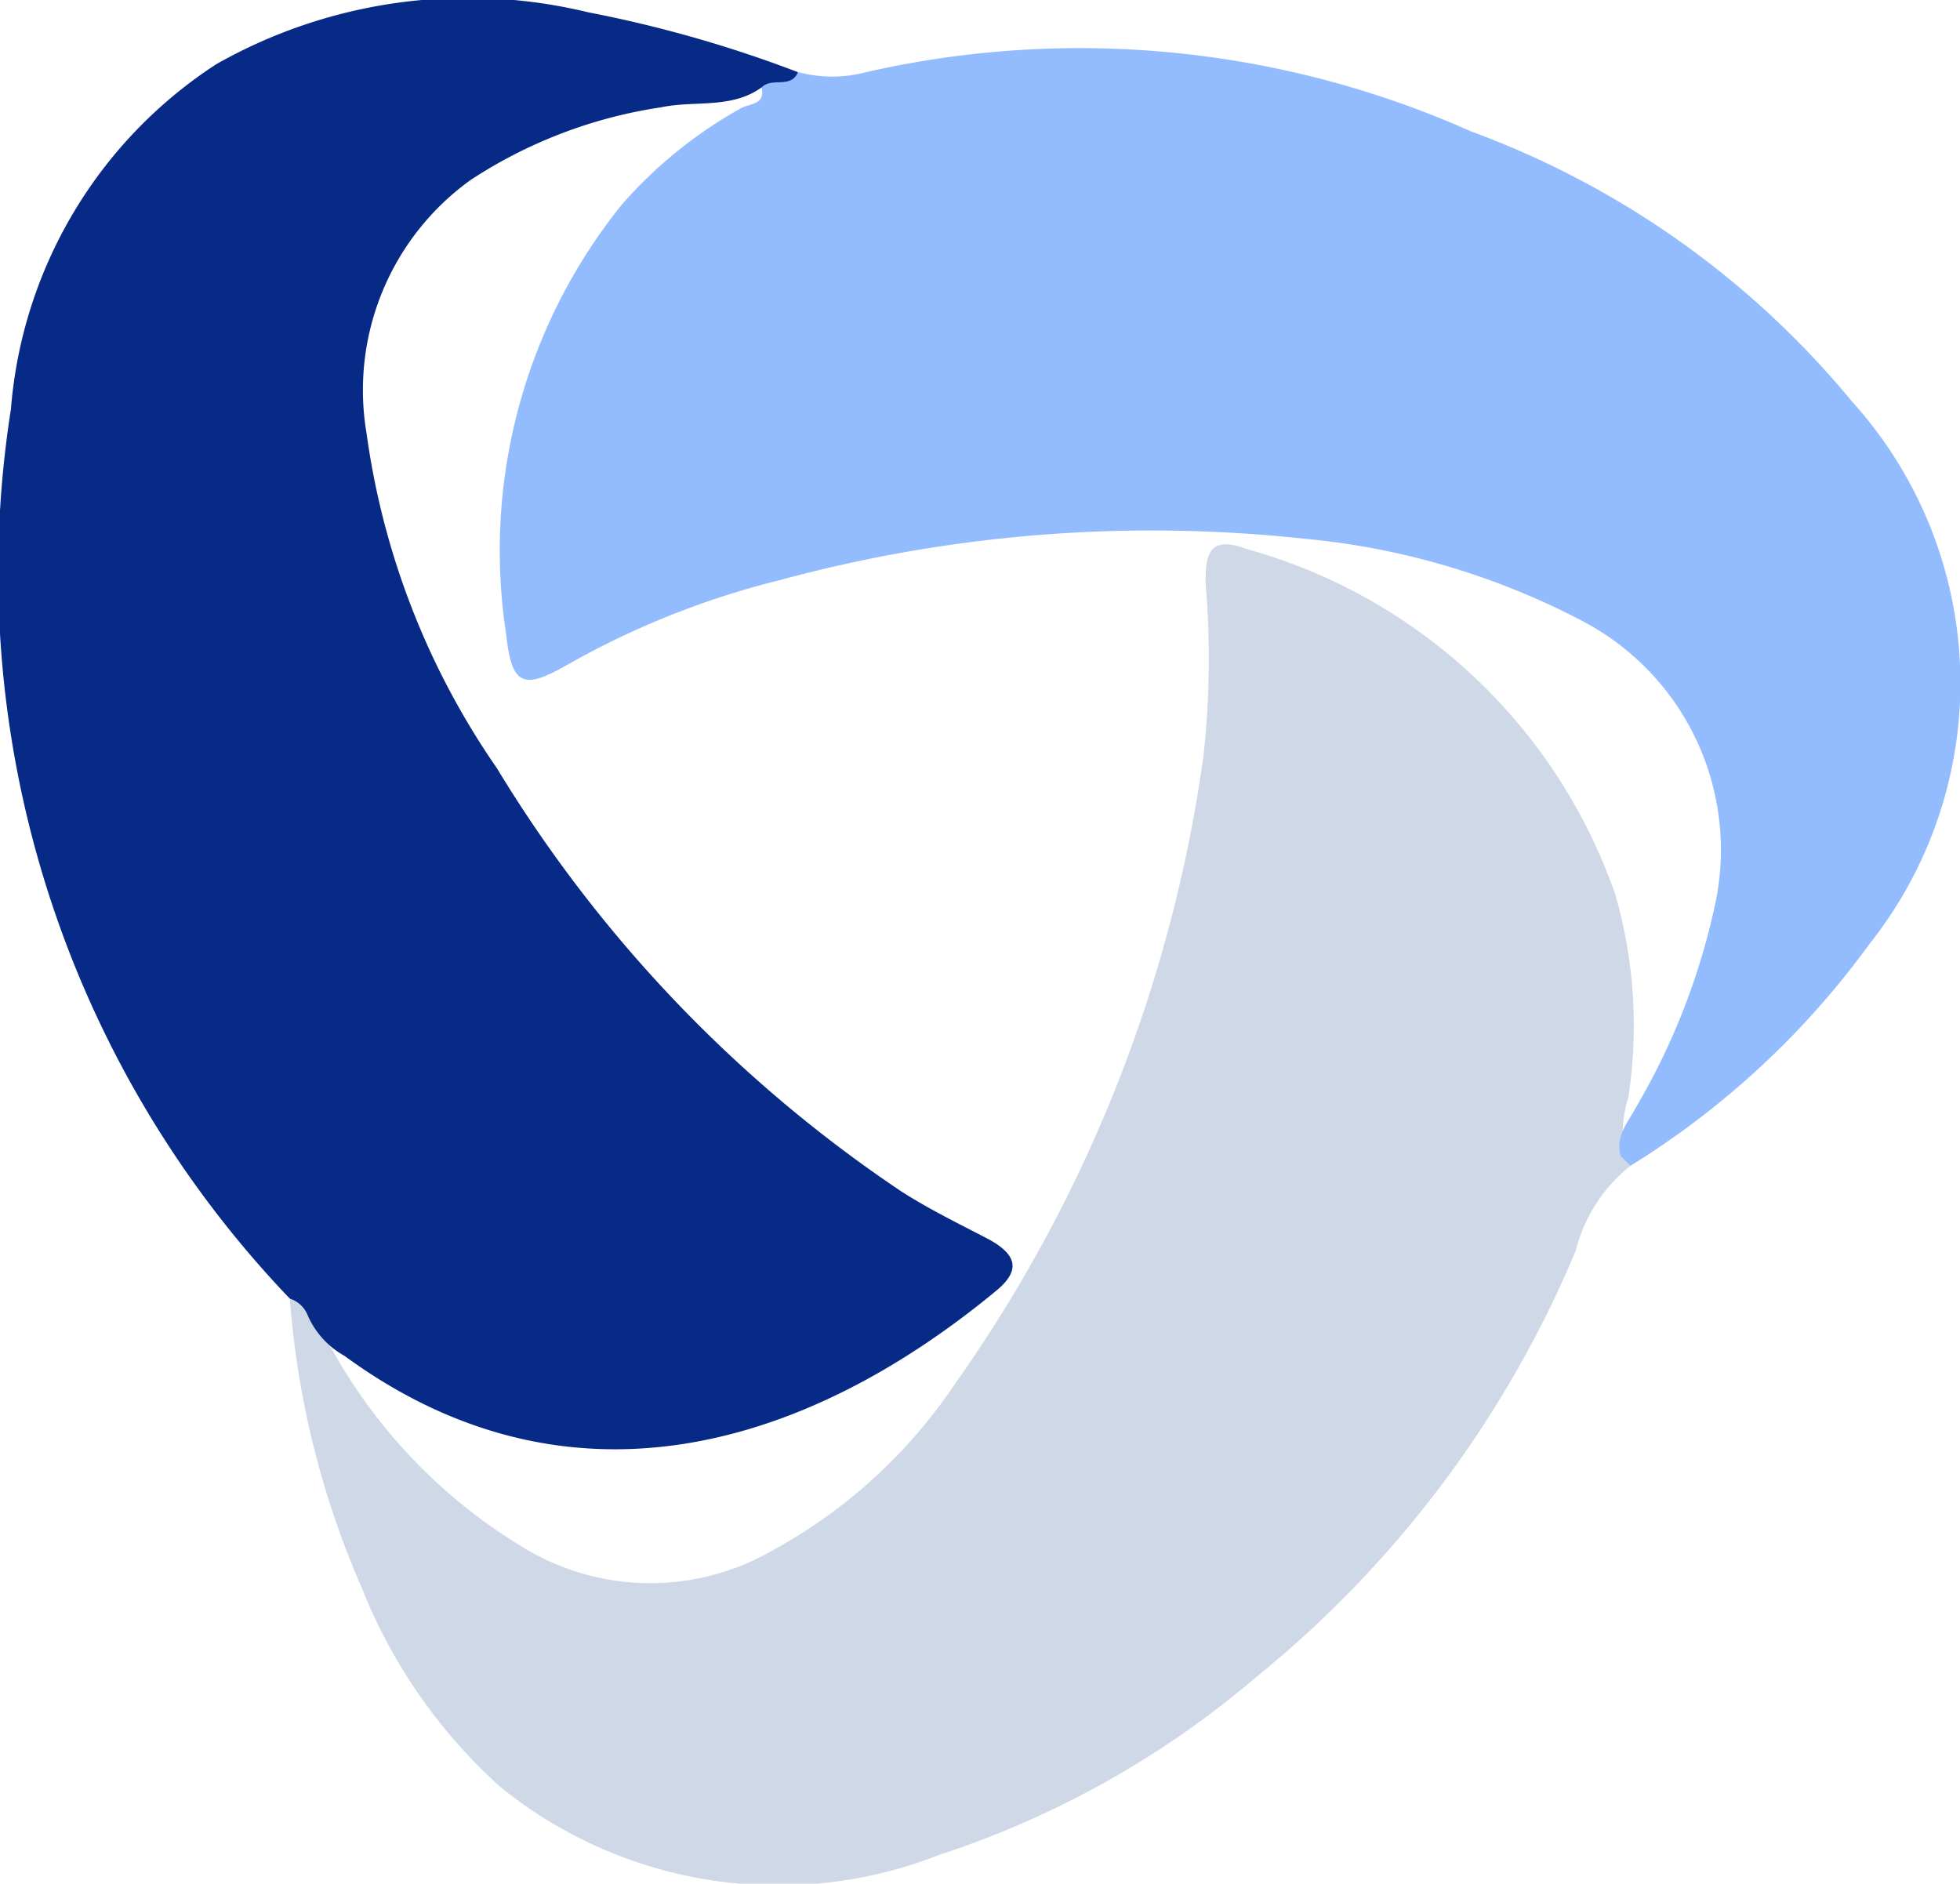 <svg id="logoArtboard_1_copy" data-name="logoArtboard 1 copy" xmlns="http://www.w3.org/2000/svg" width="21.153" height="20.329" viewBox="0 0 21.153 20.329">
  <path id="Path_11" data-name="Path 11" d="M93.648,135.273a1.7,1.7,0,0,0-.591.916,11.753,11.753,0,0,1-3.435,4.591,10.1,10.1,0,0,1-3.423,1.926,4.762,4.762,0,0,1-4.749-.73,5.735,5.735,0,0,1-1.493-2.144,9.549,9.549,0,0,1-.778-3.129c.17-.08.2.057.257.161a5.767,5.767,0,0,0,2.3,2.551,2.634,2.634,0,0,0,2.619.028,5.612,5.612,0,0,0,2.006-1.821,15.374,15.374,0,0,0,2.679-6.779,9.631,9.631,0,0,0,.024-1.836c-.015-.409.088-.521.452-.387a5.871,5.871,0,0,1,3.968,3.726,5.111,5.111,0,0,1,.14,2.192,1.232,1.232,0,0,0-.046.554A.437.437,0,0,1,93.648,135.273Z" transform="translate(-76.051 -122.692)" fill="#cfd8e7"/>
  <path id="Path_12" data-name="Path 12" d="M138.01,30.964l-.106-.106c-.061-.209.076-.358.163-.521a7.352,7.352,0,0,0,.854-2.185A2.788,2.788,0,0,0,137.5,25.09a8.05,8.05,0,0,0-3.01-.893,15.3,15.3,0,0,0-5.65.444,9.059,9.059,0,0,0-2.314.922c-.477.273-.591.207-.651-.339a5.948,5.948,0,0,1,1.254-4.639,4.831,4.831,0,0,1,1.277-1.032c.09-.054.279-.035.223-.236.059-.245.28-.064.4-.155a1.431,1.431,0,0,0,.731,0,10.371,10.371,0,0,1,6.531.64,9.625,9.625,0,0,1,4.105,2.909,4.531,4.531,0,0,1,.191,5.862A9.094,9.094,0,0,1,138.01,30.964Z" transform="translate(-120.413 -18.383)" fill="#93bcfe"/>
  <path id="Path_13" data-name="Path 13" d="M23.849,9.288c-.076.181-.281.053-.388.161-.328.24-.726.141-1.088.218a5.116,5.116,0,0,0-2.055.783,2.793,2.793,0,0,0-1.125,2.736A8.333,8.333,0,0,0,20.6,16.8a14.63,14.63,0,0,0,4.366,4.568c.294.188.6.338.912.5.332.171.383.345.114.568-2.118,1.751-4.66,2.447-7.038.705a.919.919,0,0,1-.4-.446.305.305,0,0,0-.189-.171,11.338,11.338,0,0,1-3.01-9.6A4.9,4.9,0,0,1,17.574,9.2a5.512,5.512,0,0,1,4.012-.558A13.506,13.506,0,0,1,23.849,9.288Z" transform="translate(-15.237 -8.509)" fill="#072a86"/>
</svg>
